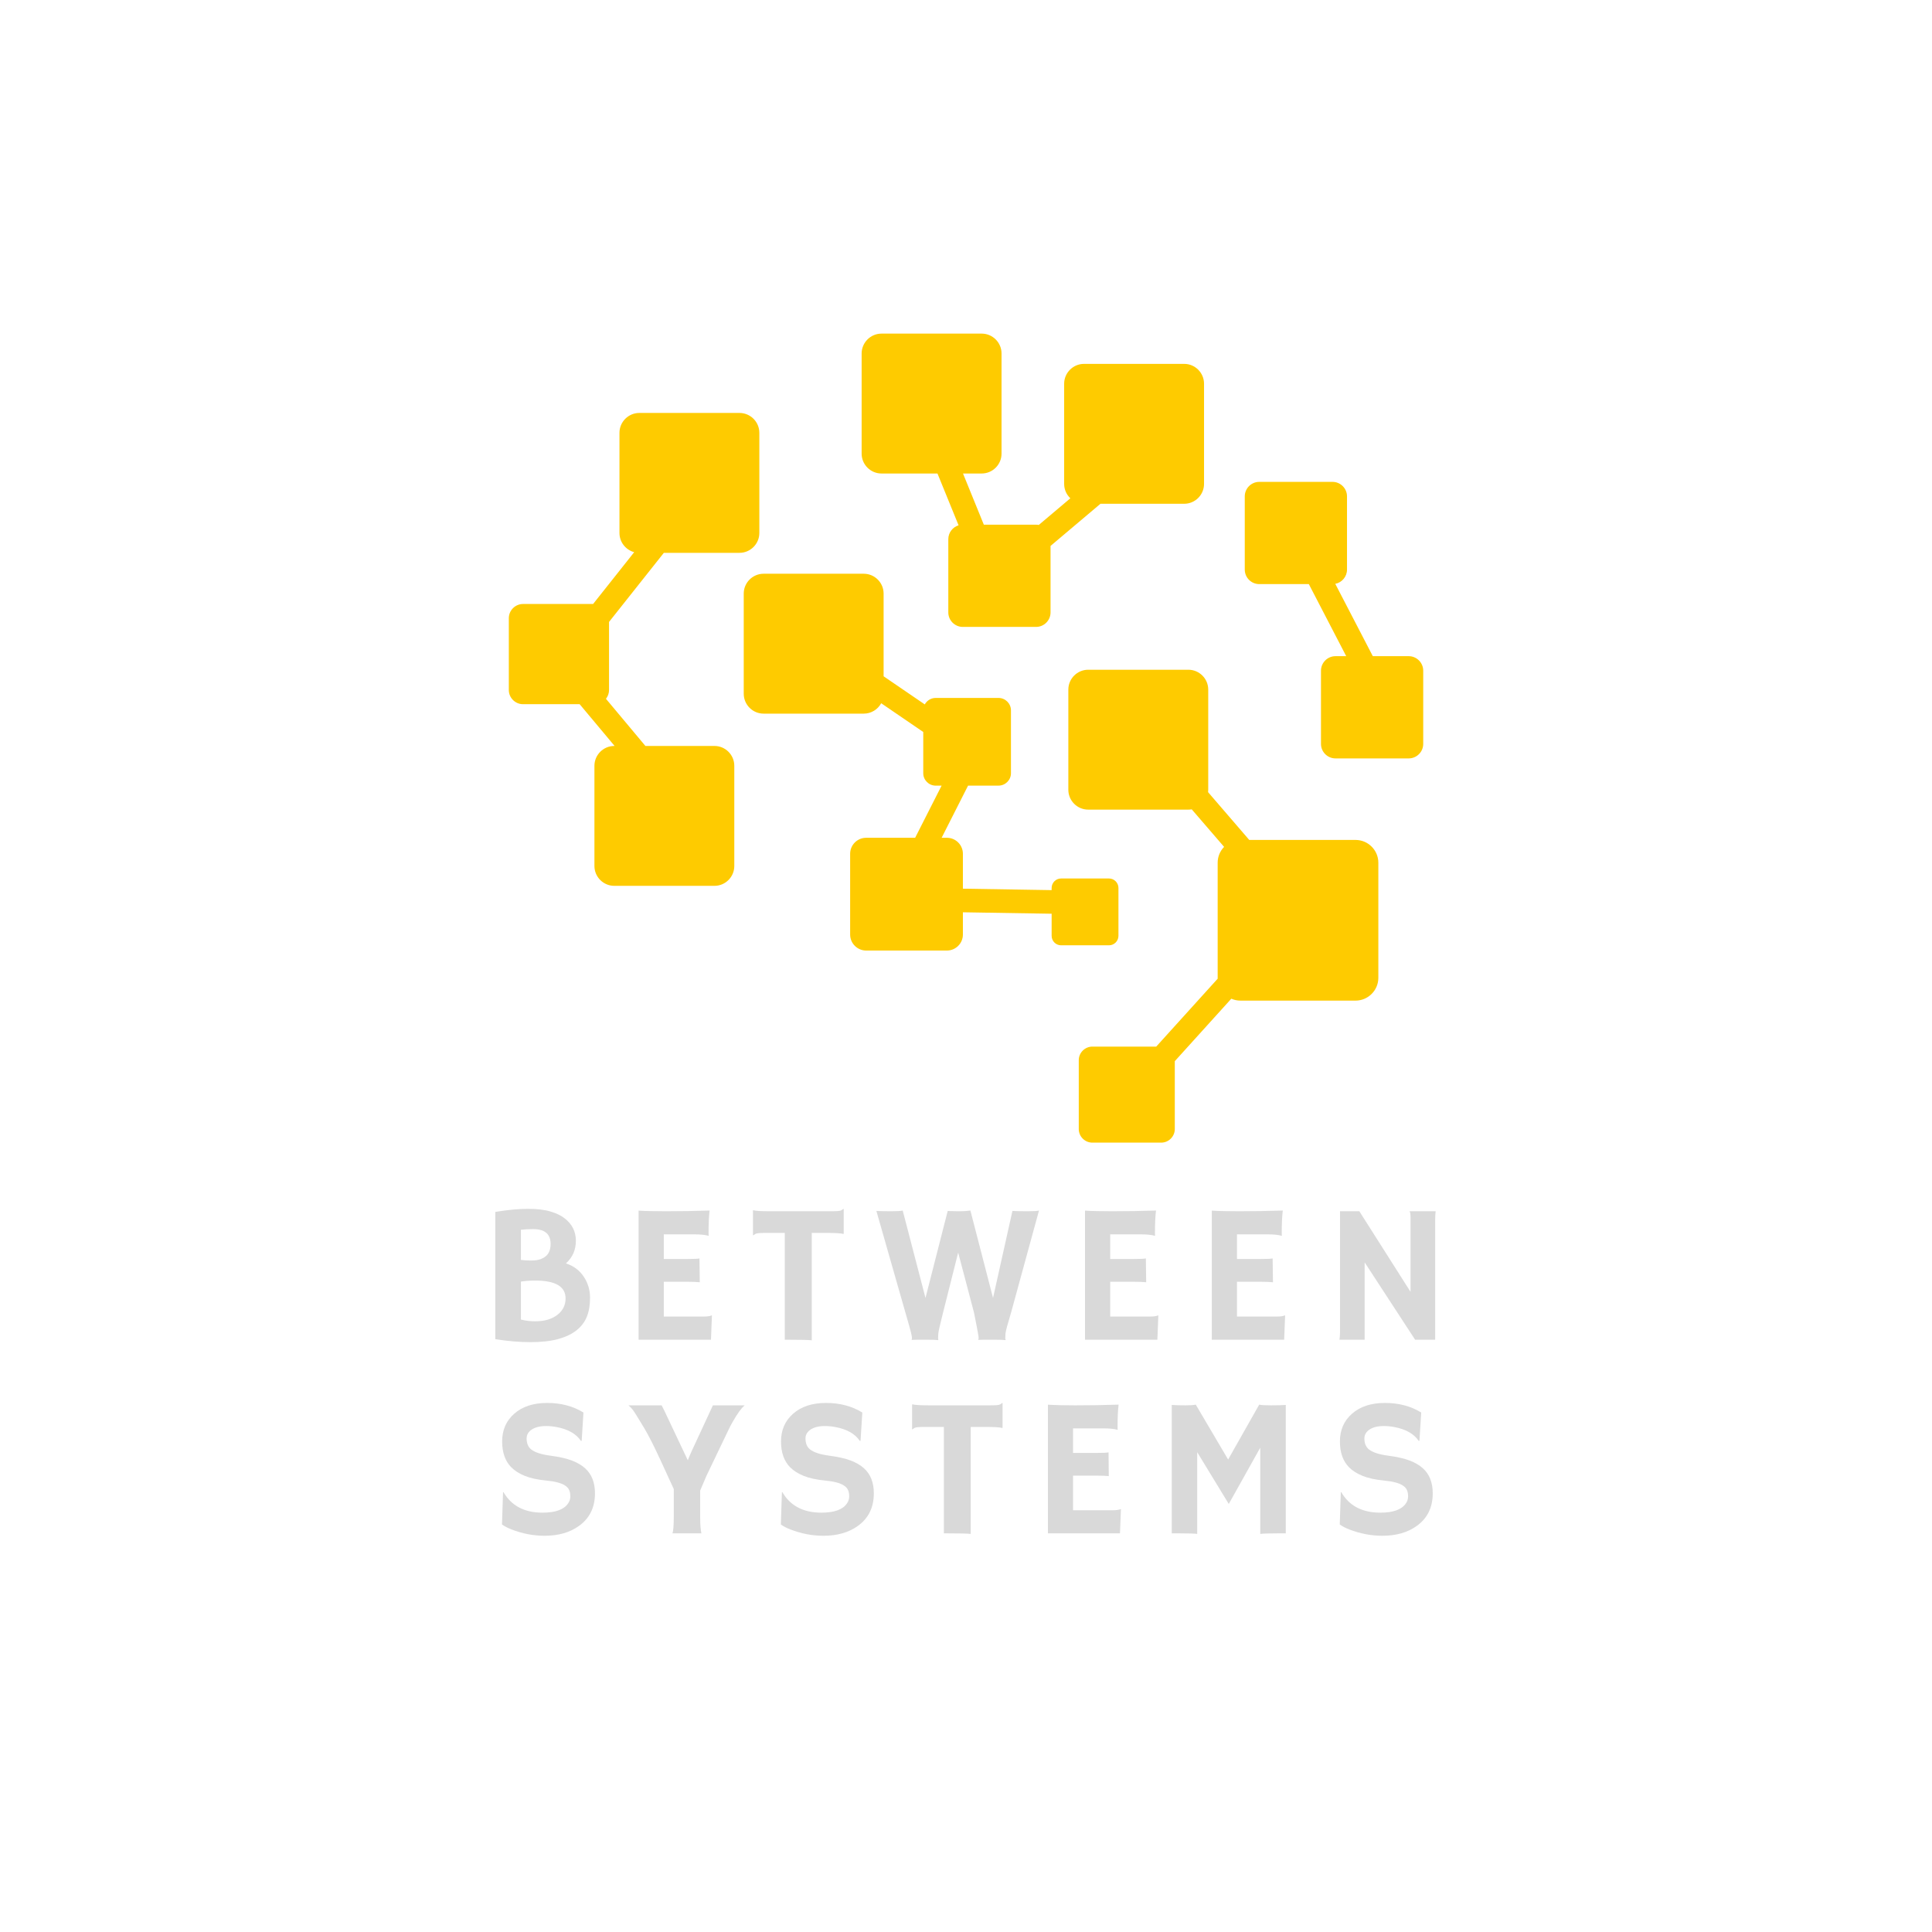 <svg xmlns="http://www.w3.org/2000/svg" xmlns:xlink="http://www.w3.org/1999/xlink" width="500" zoomAndPan="magnify" viewBox="0 0 375 375" height="500" preserveAspectRatio="xMidYMid meet" version="1.0"><defs><g/><clipPath id="461fb369cf"><path d="M 98.762 64.703 L 276.512 64.703 L 276.512 222 L 98.762 222 Z M 98.762 64.703 " clip-rule="nonzero"/></clipPath></defs><g fill="#d9d9d9" fill-opacity="1"><g transform="translate(92.919, 260.041)"><g><path d="M 18.984 -1.828 C 18.066 -1.098 16.875 -0.531 15.406 -0.125 C 13.945 0.27 12.148 0.469 10.016 0.469 C 7.891 0.469 5.625 0.273 3.219 -0.109 L 3.219 -24.812 C 5.645 -25.207 7.75 -25.406 9.531 -25.406 C 11.312 -25.406 12.773 -25.234 13.922 -24.891 C 15.066 -24.555 16 -24.102 16.719 -23.531 C 18.145 -22.414 18.859 -20.973 18.859 -19.203 C 18.859 -17.43 18.211 -15.969 16.922 -14.812 C 18.453 -14.332 19.633 -13.43 20.469 -12.109 C 21.227 -10.922 21.609 -9.602 21.609 -8.156 C 21.609 -6.719 21.398 -5.484 20.984 -4.453 C 20.566 -3.43 19.898 -2.555 18.984 -1.828 Z M 8.188 -15.5 C 8.719 -15.414 9.375 -15.375 10.156 -15.375 C 10.945 -15.375 11.594 -15.473 12.094 -15.672 C 12.602 -15.879 12.992 -16.141 13.266 -16.453 C 13.723 -16.973 13.953 -17.688 13.953 -18.594 C 13.953 -20.508 12.828 -21.469 10.578 -21.469 C 9.617 -21.469 8.82 -21.426 8.188 -21.344 Z M 10.969 -11.484 C 9.914 -11.484 8.988 -11.414 8.188 -11.281 L 8.188 -3.922 C 9.062 -3.691 9.977 -3.578 10.938 -3.578 C 11.906 -3.578 12.754 -3.691 13.484 -3.922 C 14.211 -4.16 14.828 -4.477 15.328 -4.875 C 16.348 -5.695 16.859 -6.742 16.859 -8.016 C 16.859 -10.328 14.895 -11.484 10.969 -11.484 Z M 10.969 -11.484 "/></g></g></g><g fill="#d9d9d9" fill-opacity="1"><g transform="translate(120.733, 260.041)"><g><path d="M 15.766 -4.5 C 16.535 -4.5 17.07 -4.57 17.375 -4.719 L 17.453 -4.703 L 17.266 0 L 3.219 0 L 3.219 -25.062 C 3.562 -25.039 3.938 -25.02 4.344 -25 L 5.656 -24.969 C 6.531 -24.945 7.484 -24.938 8.516 -24.938 C 11.367 -24.938 14.195 -24.984 17 -25.078 C 16.863 -23.984 16.797 -22.516 16.797 -20.672 C 16.797 -20.473 16.805 -20.32 16.828 -20.219 L 16.797 -20.172 C 16.148 -20.359 15.223 -20.453 14.016 -20.453 L 8.109 -20.453 L 8.109 -15.672 L 12.562 -15.672 C 13.938 -15.672 14.758 -15.707 15.031 -15.781 L 15.094 -11.156 C 14.488 -11.219 13.711 -11.25 12.766 -11.25 L 8.109 -11.25 L 8.109 -4.5 Z M 15.766 -4.5 "/></g></g></g><g fill="#d9d9d9" fill-opacity="1"><g transform="translate(145.341, 260.041)"><g><path d="M 12.219 0.109 C 11.625 0.035 10.082 0 7.594 0 L 6.984 0 L 6.984 -20.734 L 3.281 -20.734 C 2.176 -20.734 1.523 -20.676 1.328 -20.562 C 1.129 -20.445 0.973 -20.348 0.859 -20.266 L 0.812 -20.281 L 0.812 -25.078 L 0.859 -25.141 C 1.273 -25.004 2.391 -24.938 4.203 -24.938 L 15.953 -24.938 C 17.055 -24.938 17.707 -24.988 17.906 -25.094 C 18.102 -25.207 18.258 -25.312 18.375 -25.406 L 18.422 -25.375 L 18.422 -20.578 L 18.375 -20.531 C 17.957 -20.664 16.844 -20.734 15.031 -20.734 L 12.219 -20.734 Z M 12.219 0.109 "/></g></g></g><g fill="#d9d9d9" fill-opacity="1"><g transform="translate(169.949, 260.041)"><g><path d="M 12.141 0.078 C 11.766 0.023 11.129 0 10.234 0 L 8.062 0 C 7.633 0 7.285 0.008 7.016 0.031 L 6.984 0 C 7.035 -0.082 7.062 -0.18 7.062 -0.297 C 7.062 -0.41 7.051 -0.531 7.031 -0.656 C 7.02 -0.781 6.973 -1.004 6.891 -1.328 C 6.805 -1.648 6.68 -2.117 6.516 -2.734 L 0.156 -25 C 0.945 -24.957 1.91 -24.938 3.047 -24.938 C 4.191 -24.938 4.93 -24.984 5.266 -25.078 L 9.688 -8.109 L 14 -25 C 14.188 -24.988 14.359 -24.977 14.516 -24.969 L 14.922 -24.969 C 15.336 -24.945 15.859 -24.938 16.484 -24.938 C 17.109 -24.938 17.75 -24.984 18.406 -25.078 L 22.797 -8.109 L 26.562 -25 C 27.312 -24.957 28.289 -24.938 29.5 -24.938 C 30.719 -24.938 31.457 -24.984 31.719 -25.078 L 26.312 -5.312 C 25.625 -3.031 25.258 -1.676 25.219 -1.25 C 25.188 -0.832 25.172 -0.539 25.172 -0.375 C 25.172 -0.207 25.195 -0.078 25.25 0.016 L 25.219 0.078 C 24.812 0.023 24.176 0 23.312 0 C 22.562 0 21.879 0 21.266 0 C 20.66 0 20.219 0.008 19.938 0.031 L 19.922 0 C 19.973 -0.082 20 -0.18 20 -0.297 C 20 -0.41 19.992 -0.523 19.984 -0.641 C 19.973 -0.754 19.938 -0.969 19.875 -1.281 C 19.82 -1.602 19.734 -2.078 19.609 -2.703 L 19.109 -5.25 L 16.031 -16.922 L 13.109 -5.312 C 12.504 -2.914 12.191 -1.539 12.172 -1.188 C 12.117 -0.5 12.125 -0.098 12.188 0.016 Z M 12.141 0.078 "/></g></g></g><g fill="#d9d9d9" fill-opacity="1"><g transform="translate(207.38, 260.041)"><g><path d="M 15.766 -4.5 C 16.535 -4.5 17.07 -4.57 17.375 -4.719 L 17.453 -4.703 L 17.266 0 L 3.219 0 L 3.219 -25.062 C 3.562 -25.039 3.938 -25.02 4.344 -25 L 5.656 -24.969 C 6.531 -24.945 7.484 -24.938 8.516 -24.938 C 11.367 -24.938 14.195 -24.984 17 -25.078 C 16.863 -23.984 16.797 -22.516 16.797 -20.672 C 16.797 -20.473 16.805 -20.32 16.828 -20.219 L 16.797 -20.172 C 16.148 -20.359 15.223 -20.453 14.016 -20.453 L 8.109 -20.453 L 8.109 -15.672 L 12.562 -15.672 C 13.938 -15.672 14.758 -15.707 15.031 -15.781 L 15.094 -11.156 C 14.488 -11.219 13.711 -11.25 12.766 -11.25 L 8.109 -11.25 L 8.109 -4.5 Z M 15.766 -4.5 "/></g></g></g><g fill="#d9d9d9" fill-opacity="1"><g transform="translate(231.988, 260.041)"><g><path d="M 15.766 -4.5 C 16.535 -4.5 17.07 -4.57 17.375 -4.719 L 17.453 -4.703 L 17.266 0 L 3.219 0 L 3.219 -25.062 C 3.562 -25.039 3.938 -25.02 4.344 -25 L 5.656 -24.969 C 6.531 -24.945 7.484 -24.938 8.516 -24.938 C 11.367 -24.938 14.195 -24.984 17 -25.078 C 16.863 -23.984 16.797 -22.516 16.797 -20.672 C 16.797 -20.473 16.805 -20.32 16.828 -20.219 L 16.797 -20.172 C 16.148 -20.359 15.223 -20.453 14.016 -20.453 L 8.109 -20.453 L 8.109 -15.672 L 12.562 -15.672 C 13.938 -15.672 14.758 -15.707 15.031 -15.781 L 15.094 -11.156 C 14.488 -11.219 13.711 -11.25 12.766 -11.25 L 8.109 -11.25 L 8.109 -4.5 Z M 15.766 -4.5 "/></g></g></g><g fill="#d9d9d9" fill-opacity="1"><g transform="translate(256.596, 260.041)"><g><path d="M 3.391 0 C 3.461 -0.426 3.5 -0.891 3.5 -1.391 L 3.5 -24.938 L 7.25 -24.938 L 17.188 -9.297 L 17.188 -23.656 C 17.188 -24.344 17.125 -24.77 17 -24.938 L 22.062 -24.938 C 22 -24.438 21.969 -23.883 21.969 -23.281 L 21.969 0 L 18.078 0 L 8.281 -15.016 L 8.281 0 Z M 3.391 0 "/></g></g></g><g fill="#d9d9d9" fill-opacity="1"><g transform="translate(95.045, 297.622)"><g><path d="M 18.203 -23.453 L 17.859 -17.969 L 17.719 -17.938 C 16.801 -19.312 15.234 -20.207 13.016 -20.625 C 12.316 -20.758 11.645 -20.828 11 -20.828 C 10.363 -20.828 9.816 -20.77 9.359 -20.656 C 8.91 -20.539 8.523 -20.379 8.203 -20.172 C 7.516 -19.723 7.172 -19.141 7.172 -18.422 C 7.172 -17.473 7.469 -16.758 8.062 -16.281 C 8.812 -15.707 10.051 -15.305 11.781 -15.078 C 13.508 -14.848 14.895 -14.535 15.938 -14.141 C 16.988 -13.742 17.852 -13.238 18.531 -12.625 C 19.801 -11.477 20.438 -9.859 20.438 -7.766 C 20.438 -5.023 19.398 -2.914 17.328 -1.438 C 15.566 -0.164 13.336 0.469 10.641 0.469 C 8.473 0.469 6.332 0.055 4.219 -0.766 C 3.52 -1.035 2.91 -1.352 2.391 -1.719 L 2.594 -7.953 L 2.672 -8.016 C 4.211 -5.348 6.742 -4.016 10.266 -4.016 C 12.773 -4.016 14.43 -4.617 15.234 -5.828 C 15.516 -6.234 15.656 -6.688 15.656 -7.188 C 15.656 -7.695 15.57 -8.117 15.406 -8.453 C 15.25 -8.785 14.984 -9.066 14.609 -9.297 C 13.879 -9.773 12.66 -10.094 10.953 -10.25 C 9.254 -10.414 7.863 -10.723 6.781 -11.172 C 5.695 -11.617 4.832 -12.172 4.188 -12.828 C 3.008 -14.023 2.422 -15.695 2.422 -17.844 C 2.422 -20.051 3.203 -21.844 4.766 -23.219 C 6.348 -24.613 8.477 -25.312 11.156 -25.312 C 13.844 -25.312 16.191 -24.691 18.203 -23.453 Z M 18.203 -23.453 "/></g></g></g><g fill="#d9d9d9" fill-opacity="1"><g transform="translate(122.109, 297.622)"><g><path d="M 8.422 0 C 8.586 -0.488 8.672 -1.625 8.672 -3.406 L 8.672 -8.594 C 6.516 -13.332 5.133 -16.289 4.531 -17.469 C 3.938 -18.645 3.438 -19.578 3.031 -20.266 C 1.727 -22.453 0.941 -23.707 0.672 -24.031 C 0.41 -24.352 0.145 -24.625 -0.125 -24.844 L 6.312 -24.844 C 6.445 -24.594 6.633 -24.223 6.875 -23.734 L 11.391 -14.188 C 11.598 -14.719 11.848 -15.305 12.141 -15.953 C 14.859 -21.785 16.234 -24.75 16.266 -24.844 L 22.438 -24.844 C 21.801 -24.332 21.02 -23.258 20.094 -21.625 C 19.812 -21.145 19.523 -20.594 19.234 -19.969 L 15.016 -11.172 C 14.547 -10.109 14.141 -9.156 13.797 -8.312 L 13.797 -2.953 C 13.797 -1.703 13.875 -0.719 14.031 0 Z M 8.422 0 "/></g></g></g><g fill="#d9d9d9" fill-opacity="1"><g transform="translate(149.173, 297.622)"><g><path d="M 18.203 -23.453 L 17.859 -17.969 L 17.719 -17.938 C 16.801 -19.312 15.234 -20.207 13.016 -20.625 C 12.316 -20.758 11.645 -20.828 11 -20.828 C 10.363 -20.828 9.816 -20.77 9.359 -20.656 C 8.91 -20.539 8.523 -20.379 8.203 -20.172 C 7.516 -19.723 7.172 -19.141 7.172 -18.422 C 7.172 -17.473 7.469 -16.758 8.062 -16.281 C 8.812 -15.707 10.051 -15.305 11.781 -15.078 C 13.508 -14.848 14.895 -14.535 15.938 -14.141 C 16.988 -13.742 17.852 -13.238 18.531 -12.625 C 19.801 -11.477 20.438 -9.859 20.438 -7.766 C 20.438 -5.023 19.398 -2.914 17.328 -1.438 C 15.566 -0.164 13.336 0.469 10.641 0.469 C 8.473 0.469 6.332 0.055 4.219 -0.766 C 3.52 -1.035 2.91 -1.352 2.391 -1.719 L 2.594 -7.953 L 2.672 -8.016 C 4.211 -5.348 6.742 -4.016 10.266 -4.016 C 12.773 -4.016 14.43 -4.617 15.234 -5.828 C 15.516 -6.234 15.656 -6.688 15.656 -7.188 C 15.656 -7.695 15.57 -8.117 15.406 -8.453 C 15.25 -8.785 14.984 -9.066 14.609 -9.297 C 13.879 -9.773 12.66 -10.094 10.953 -10.25 C 9.254 -10.414 7.863 -10.723 6.781 -11.172 C 5.695 -11.617 4.832 -12.172 4.188 -12.828 C 3.008 -14.023 2.422 -15.695 2.422 -17.844 C 2.422 -20.051 3.203 -21.844 4.766 -23.219 C 6.348 -24.613 8.477 -25.312 11.156 -25.312 C 13.844 -25.312 16.191 -24.691 18.203 -23.453 Z M 18.203 -23.453 "/></g></g></g><g fill="#d9d9d9" fill-opacity="1"><g transform="translate(176.238, 297.622)"><g><path d="M 12.172 0.109 C 11.578 0.035 10.039 0 7.562 0 L 6.969 0 L 6.969 -20.656 L 3.266 -20.656 C 2.172 -20.656 1.523 -20.598 1.328 -20.484 C 1.129 -20.379 0.973 -20.281 0.859 -20.188 L 0.797 -20.203 L 0.797 -24.984 L 0.859 -25.047 C 1.266 -24.91 2.375 -24.844 4.188 -24.844 L 15.891 -24.844 C 16.984 -24.844 17.629 -24.895 17.828 -25 C 18.035 -25.113 18.191 -25.219 18.297 -25.312 L 18.359 -25.281 L 18.359 -20.5 L 18.297 -20.453 C 17.891 -20.586 16.785 -20.656 14.984 -20.656 L 12.172 -20.656 Z M 12.172 0.109 "/></g></g></g><g fill="#d9d9d9" fill-opacity="1"><g transform="translate(200.183, 297.622)"><g><path d="M 15.703 -4.484 C 16.473 -4.484 17.008 -4.555 17.312 -4.703 L 17.391 -4.688 L 17.203 0 L 3.219 0 L 3.219 -24.969 C 3.551 -24.945 3.922 -24.93 4.328 -24.922 L 5.641 -24.875 C 6.516 -24.852 7.461 -24.844 8.484 -24.844 C 11.328 -24.844 14.145 -24.891 16.938 -24.984 C 16.801 -23.891 16.734 -22.426 16.734 -20.594 C 16.734 -20.395 16.742 -20.25 16.766 -20.156 L 16.734 -20.094 C 16.086 -20.281 15.164 -20.375 13.969 -20.375 L 8.094 -20.375 L 8.094 -15.609 L 12.516 -15.609 C 13.879 -15.609 14.703 -15.645 14.984 -15.719 L 15.031 -11.109 C 14.438 -11.172 13.664 -11.203 12.719 -11.203 L 8.094 -11.203 L 8.094 -4.484 Z M 15.703 -4.484 "/></g></g></g><g fill="#d9d9d9" fill-opacity="1"><g transform="translate(224.129, 297.622)"><g><path d="M 8.25 0.109 C 7.656 0.035 6.504 0 4.797 0 L 3.312 0 L 3.312 -24.922 C 4.102 -24.867 4.977 -24.844 5.938 -24.844 C 6.895 -24.844 7.57 -24.891 7.969 -24.984 L 14.25 -14.328 L 20.281 -24.984 C 20.676 -24.891 21.438 -24.844 22.562 -24.844 C 23.688 -24.844 24.645 -24.867 25.438 -24.922 L 25.438 0 L 23.938 0 C 22.238 0 21.086 0.035 20.484 0.109 L 20.484 -16.625 L 14.375 -5.703 L 8.25 -15.75 Z M 8.25 0.109 "/></g></g></g><g fill="#d9d9d9" fill-opacity="1"><g transform="translate(257.655, 297.622)"><g><path d="M 18.203 -23.453 L 17.859 -17.969 L 17.719 -17.938 C 16.801 -19.312 15.234 -20.207 13.016 -20.625 C 12.316 -20.758 11.645 -20.828 11 -20.828 C 10.363 -20.828 9.816 -20.77 9.359 -20.656 C 8.91 -20.539 8.523 -20.379 8.203 -20.172 C 7.516 -19.723 7.172 -19.141 7.172 -18.422 C 7.172 -17.473 7.469 -16.758 8.062 -16.281 C 8.812 -15.707 10.051 -15.305 11.781 -15.078 C 13.508 -14.848 14.895 -14.535 15.938 -14.141 C 16.988 -13.742 17.852 -13.238 18.531 -12.625 C 19.801 -11.477 20.438 -9.859 20.438 -7.766 C 20.438 -5.023 19.398 -2.914 17.328 -1.438 C 15.566 -0.164 13.336 0.469 10.641 0.469 C 8.473 0.469 6.332 0.055 4.219 -0.766 C 3.52 -1.035 2.91 -1.352 2.391 -1.719 L 2.594 -7.953 L 2.672 -8.016 C 4.211 -5.348 6.742 -4.016 10.266 -4.016 C 12.773 -4.016 14.43 -4.617 15.234 -5.828 C 15.516 -6.234 15.656 -6.688 15.656 -7.188 C 15.656 -7.695 15.57 -8.117 15.406 -8.453 C 15.25 -8.785 14.984 -9.066 14.609 -9.297 C 13.879 -9.773 12.66 -10.094 10.953 -10.25 C 9.254 -10.414 7.863 -10.723 6.781 -11.172 C 5.695 -11.617 4.832 -12.172 4.188 -12.828 C 3.008 -14.023 2.422 -15.695 2.422 -17.844 C 2.422 -20.051 3.203 -21.844 4.766 -23.219 C 6.348 -24.613 8.477 -25.312 11.156 -25.312 C 13.844 -25.312 16.191 -24.691 18.203 -23.453 Z M 18.203 -23.453 "/></g></g></g><g clip-path="url(#461fb369cf)"><path fill="#fecb00" d="M 171.504 131.266 L 179.5 136.727 C 179.91 135.977 180.707 135.469 181.617 135.469 L 193.812 135.469 C 195.141 135.469 196.227 136.555 196.227 137.883 L 196.227 150.078 C 196.227 151.406 195.141 152.488 193.812 152.488 L 187.902 152.488 L 182.77 162.613 L 183.797 162.613 C 185.504 162.613 186.898 164.008 186.898 165.715 L 186.898 172.492 L 204.121 172.773 L 204.121 172.352 C 204.121 171.344 204.945 170.512 205.961 170.512 L 215.25 170.512 C 216.262 170.512 217.09 171.34 217.09 172.352 L 217.09 181.645 C 217.09 182.656 216.262 183.484 215.25 183.484 L 205.961 183.484 C 204.945 183.484 204.121 182.66 204.121 181.645 L 204.121 177.355 L 186.898 177.074 L 186.898 181.398 C 186.898 183.105 185.504 184.5 183.797 184.5 L 168.117 184.5 C 166.406 184.5 165.012 183.105 165.012 181.398 L 165.012 165.719 C 165.012 164.008 166.406 162.613 168.117 162.613 L 177.629 162.613 L 182.762 152.492 L 181.617 152.492 C 180.289 152.492 179.203 151.41 179.203 150.082 L 179.203 142.078 L 171.039 136.5 C 170.383 137.699 169.113 138.516 167.656 138.516 L 148.207 138.516 C 146.09 138.516 144.359 136.781 144.359 134.66 L 144.359 115.211 C 144.359 113.094 146.094 111.363 148.207 111.363 L 167.656 111.363 C 169.777 111.363 171.508 113.098 171.508 115.211 L 171.508 131.266 Z M 128.852 107.305 L 118.215 120.715 L 118.215 133.926 C 118.215 134.57 117.992 135.164 117.617 135.637 L 125.273 144.789 L 138.68 144.789 C 140.797 144.789 142.527 146.52 142.527 148.641 L 142.527 168.09 C 142.527 170.211 140.797 171.941 138.68 171.941 L 119.23 171.941 C 117.109 171.941 115.379 170.211 115.379 168.09 L 115.379 148.641 C 115.379 146.52 117.113 144.789 119.23 144.789 L 119.293 144.789 L 112.512 136.684 L 101.52 136.684 C 100.004 136.684 98.762 135.445 98.762 133.93 L 98.762 119.992 C 98.762 118.477 100.004 117.234 101.52 117.234 L 115.121 117.234 L 123.098 107.176 C 121.457 106.738 120.238 105.234 120.238 103.457 L 120.238 84.008 C 120.238 81.887 121.973 80.152 124.09 80.152 L 143.535 80.152 C 145.656 80.152 147.387 81.887 147.387 84.008 L 147.387 103.457 C 147.387 105.574 145.652 107.305 143.535 107.305 Z M 224.422 203.145 L 236.352 189.961 L 236.348 189.801 L 236.348 167.449 C 236.348 166.258 236.824 165.172 237.598 164.379 L 231.316 157.094 C 231.109 157.129 230.887 157.148 230.668 157.148 L 211.215 157.148 C 209.094 157.148 207.363 155.414 207.363 153.293 L 207.363 133.848 C 207.363 131.727 209.098 129.996 211.215 129.996 L 230.668 129.996 C 232.785 129.996 234.516 131.73 234.516 133.848 L 234.516 153.293 C 234.516 153.453 234.504 153.605 234.488 153.758 L 242.477 163.031 L 263.113 163.031 C 265.547 163.031 267.535 165.02 267.535 167.449 L 267.535 189.797 C 267.535 192.23 265.543 194.219 263.113 194.219 L 240.766 194.219 C 240.141 194.219 239.539 194.086 238.996 193.848 L 228.027 205.973 L 228.027 219.145 C 228.027 220.598 226.836 221.785 225.387 221.785 L 212.031 221.785 C 210.574 221.785 209.387 220.598 209.387 219.145 L 209.387 205.785 C 209.387 204.332 210.578 203.145 212.031 203.145 Z M 261.301 127.363 L 254.043 113.375 L 244.422 113.375 C 242.871 113.375 241.609 112.109 241.609 110.562 L 241.609 96.344 C 241.609 94.793 242.871 93.531 244.422 93.531 L 258.641 93.531 C 260.188 93.531 261.453 94.793 261.453 96.344 L 261.453 110.562 C 261.453 111.926 260.473 113.07 259.176 113.324 L 266.461 127.363 L 273.434 127.363 C 274.98 127.363 276.246 128.629 276.246 130.176 L 276.246 144.395 C 276.246 145.945 274.98 147.207 273.434 147.207 L 259.215 147.207 C 257.668 147.207 256.402 145.945 256.402 144.395 L 256.402 130.176 C 256.402 128.629 257.668 127.363 259.215 127.363 Z M 171.098 64.754 L 190.547 64.754 C 192.668 64.754 194.398 66.488 194.398 68.602 L 194.398 88.055 C 194.398 90.176 192.664 91.906 190.547 91.906 L 186.918 91.906 L 190.961 101.84 L 201.102 101.84 C 201.285 101.84 201.461 101.855 201.629 101.891 L 207.754 96.719 C 207.016 96.02 206.551 95.027 206.551 93.93 L 206.551 74.48 C 206.551 72.363 208.285 70.629 210.402 70.629 L 229.855 70.629 C 231.973 70.629 233.703 72.363 233.703 74.48 L 233.703 93.93 C 233.703 96.051 231.969 97.781 229.855 97.781 L 213.602 97.781 L 203.91 105.965 L 203.91 118.871 C 203.91 120.418 202.645 121.684 201.098 121.684 L 186.879 121.684 C 185.332 121.684 184.066 120.418 184.066 118.871 L 184.066 104.652 C 184.066 103.387 184.906 102.316 186.059 101.961 L 181.961 91.906 L 171.094 91.906 C 168.977 91.906 167.242 90.172 167.242 88.055 L 167.242 68.602 C 167.25 66.488 168.98 64.754 171.098 64.754 Z M 171.098 64.754 " fill-opacity="1" fill-rule="evenodd"/></g></svg>